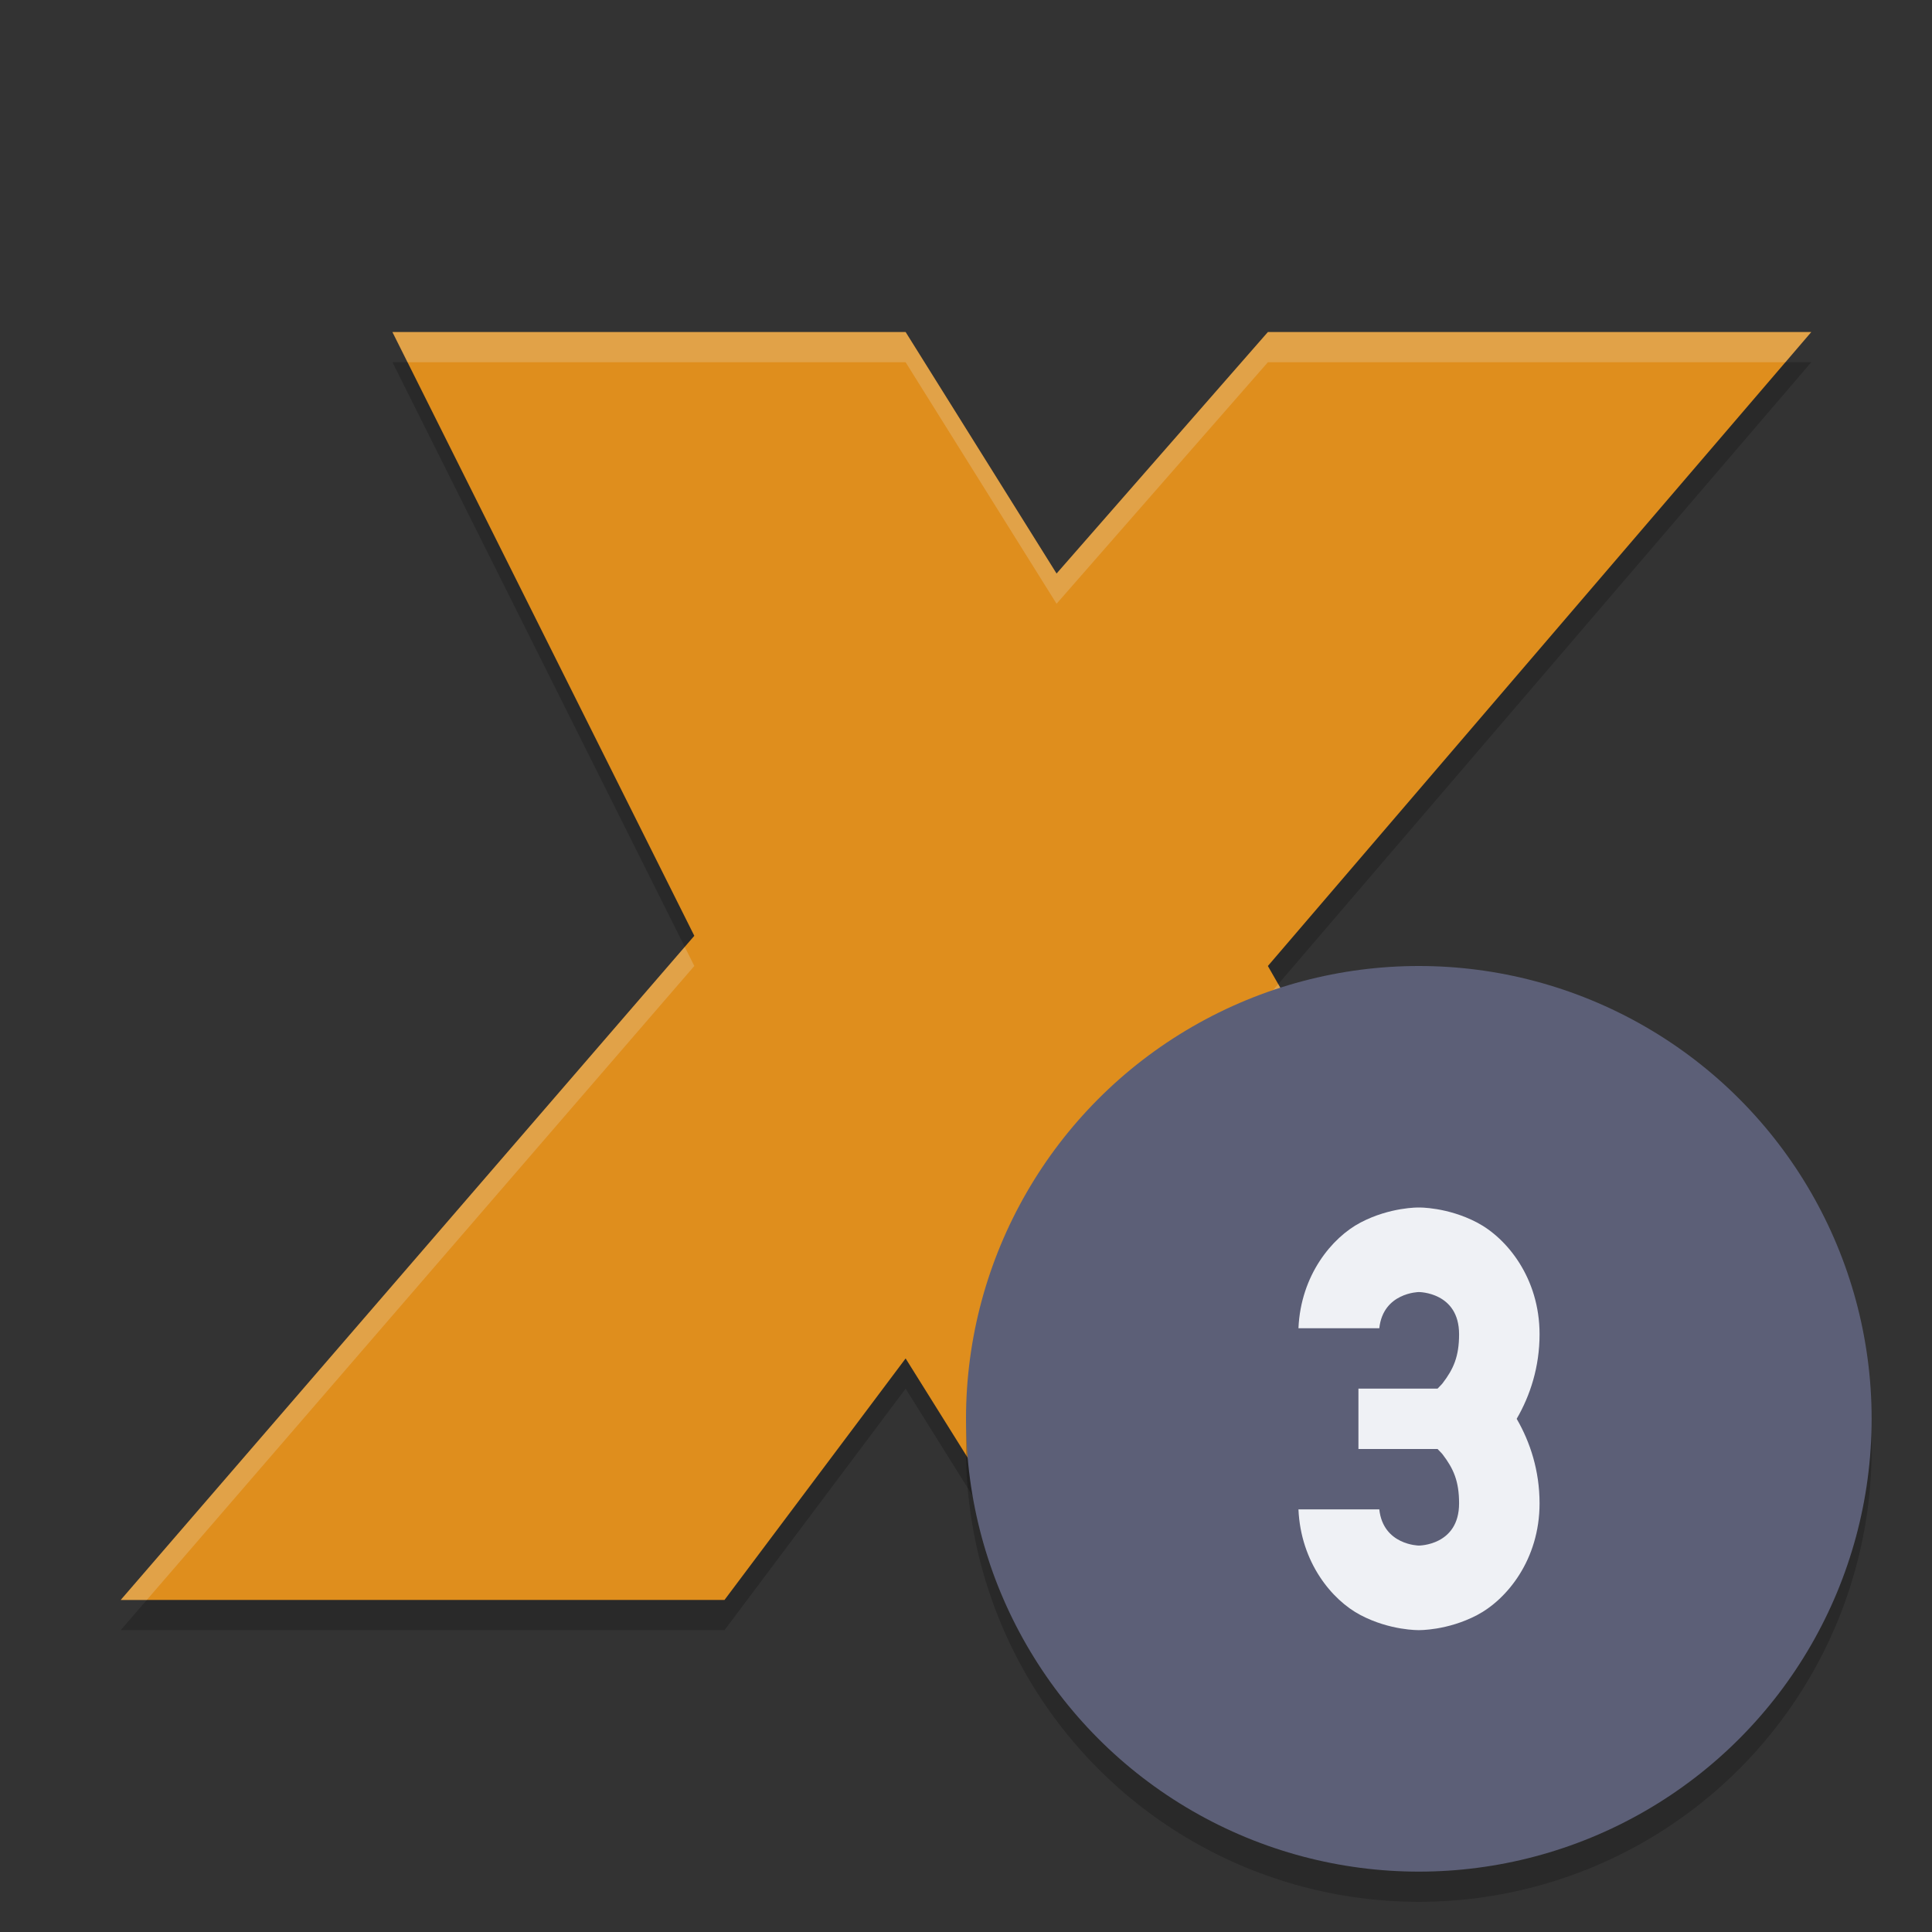 <svg width="64" height="64" version="1.1" xmlns="http://www.w3.org/2000/svg">
 <rect width="100%" height="100%" fill="#333333" stroke="none"/>
 <path d="m13 12h17l5 8 7-8h18l-18 21 12 21h-19l-5-8-6 8h-20l19-22z" style="opacity:.2"/>
 <path d="m13 11h17l5 8 7-8h18l-18 21 12 21h-19l-5-8-6 8h-20l19-22z" style="fill:#df8e1d"/>
 <path d="m13 11 0.5 1h16.5l5 8 7-8h17.143l0.857-1h-18l-7 8-5-8h-17zm9.684 20.367-18.684 21.633h0.863l18.137-21-0.316-0.633zm19.66 1.232-0.344 0.4 11.428 20h0.572l-11.656-20.4z" style="fill:#eff1f5;opacity:.2"/>
 <circle cx="47" cy="48" r="15" style="opacity:.2"/>
 <circle cx="47" cy="47" r="15" style="fill:#5c5f77"/>
 <path d="m47 40s-0.945-0.019-1.93 0.498c-0.948 0.498-1.981 1.744-2.057 3.502h2.678c0.129-1.185 1.309-1.199 1.309-1.199s1.334-0.002 1.334 1.398c0 0.739-0.187 1.153-0.543 1.619-0.045 0.06-0.117 0.122-0.17 0.182h-2.621v2h2.621c0.053 0.06 0.125 0.122 0.17 0.182 0.356 0.467 0.543 0.88 0.543 1.619 0 1.4-1.334 1.398-1.334 1.398s-1.18-0.014-1.309-1.199h-2.678c0.076 1.758 1.108 3.004 2.057 3.502 0.985 0.517 1.93 0.498 1.93 0.498s0.945 0.019 1.93-0.498c0.985-0.517 2.07-1.835 2.07-3.701 0-1.081-0.31-2.029-0.758-2.801 0.448-0.771 0.758-1.719 0.758-2.801 0-1.867-1.086-3.184-2.07-3.701-0.985-0.517-1.93-0.498-1.93-0.498z" style="fill-rule:evenodd;fill:#eff1f5"/>
</svg>
